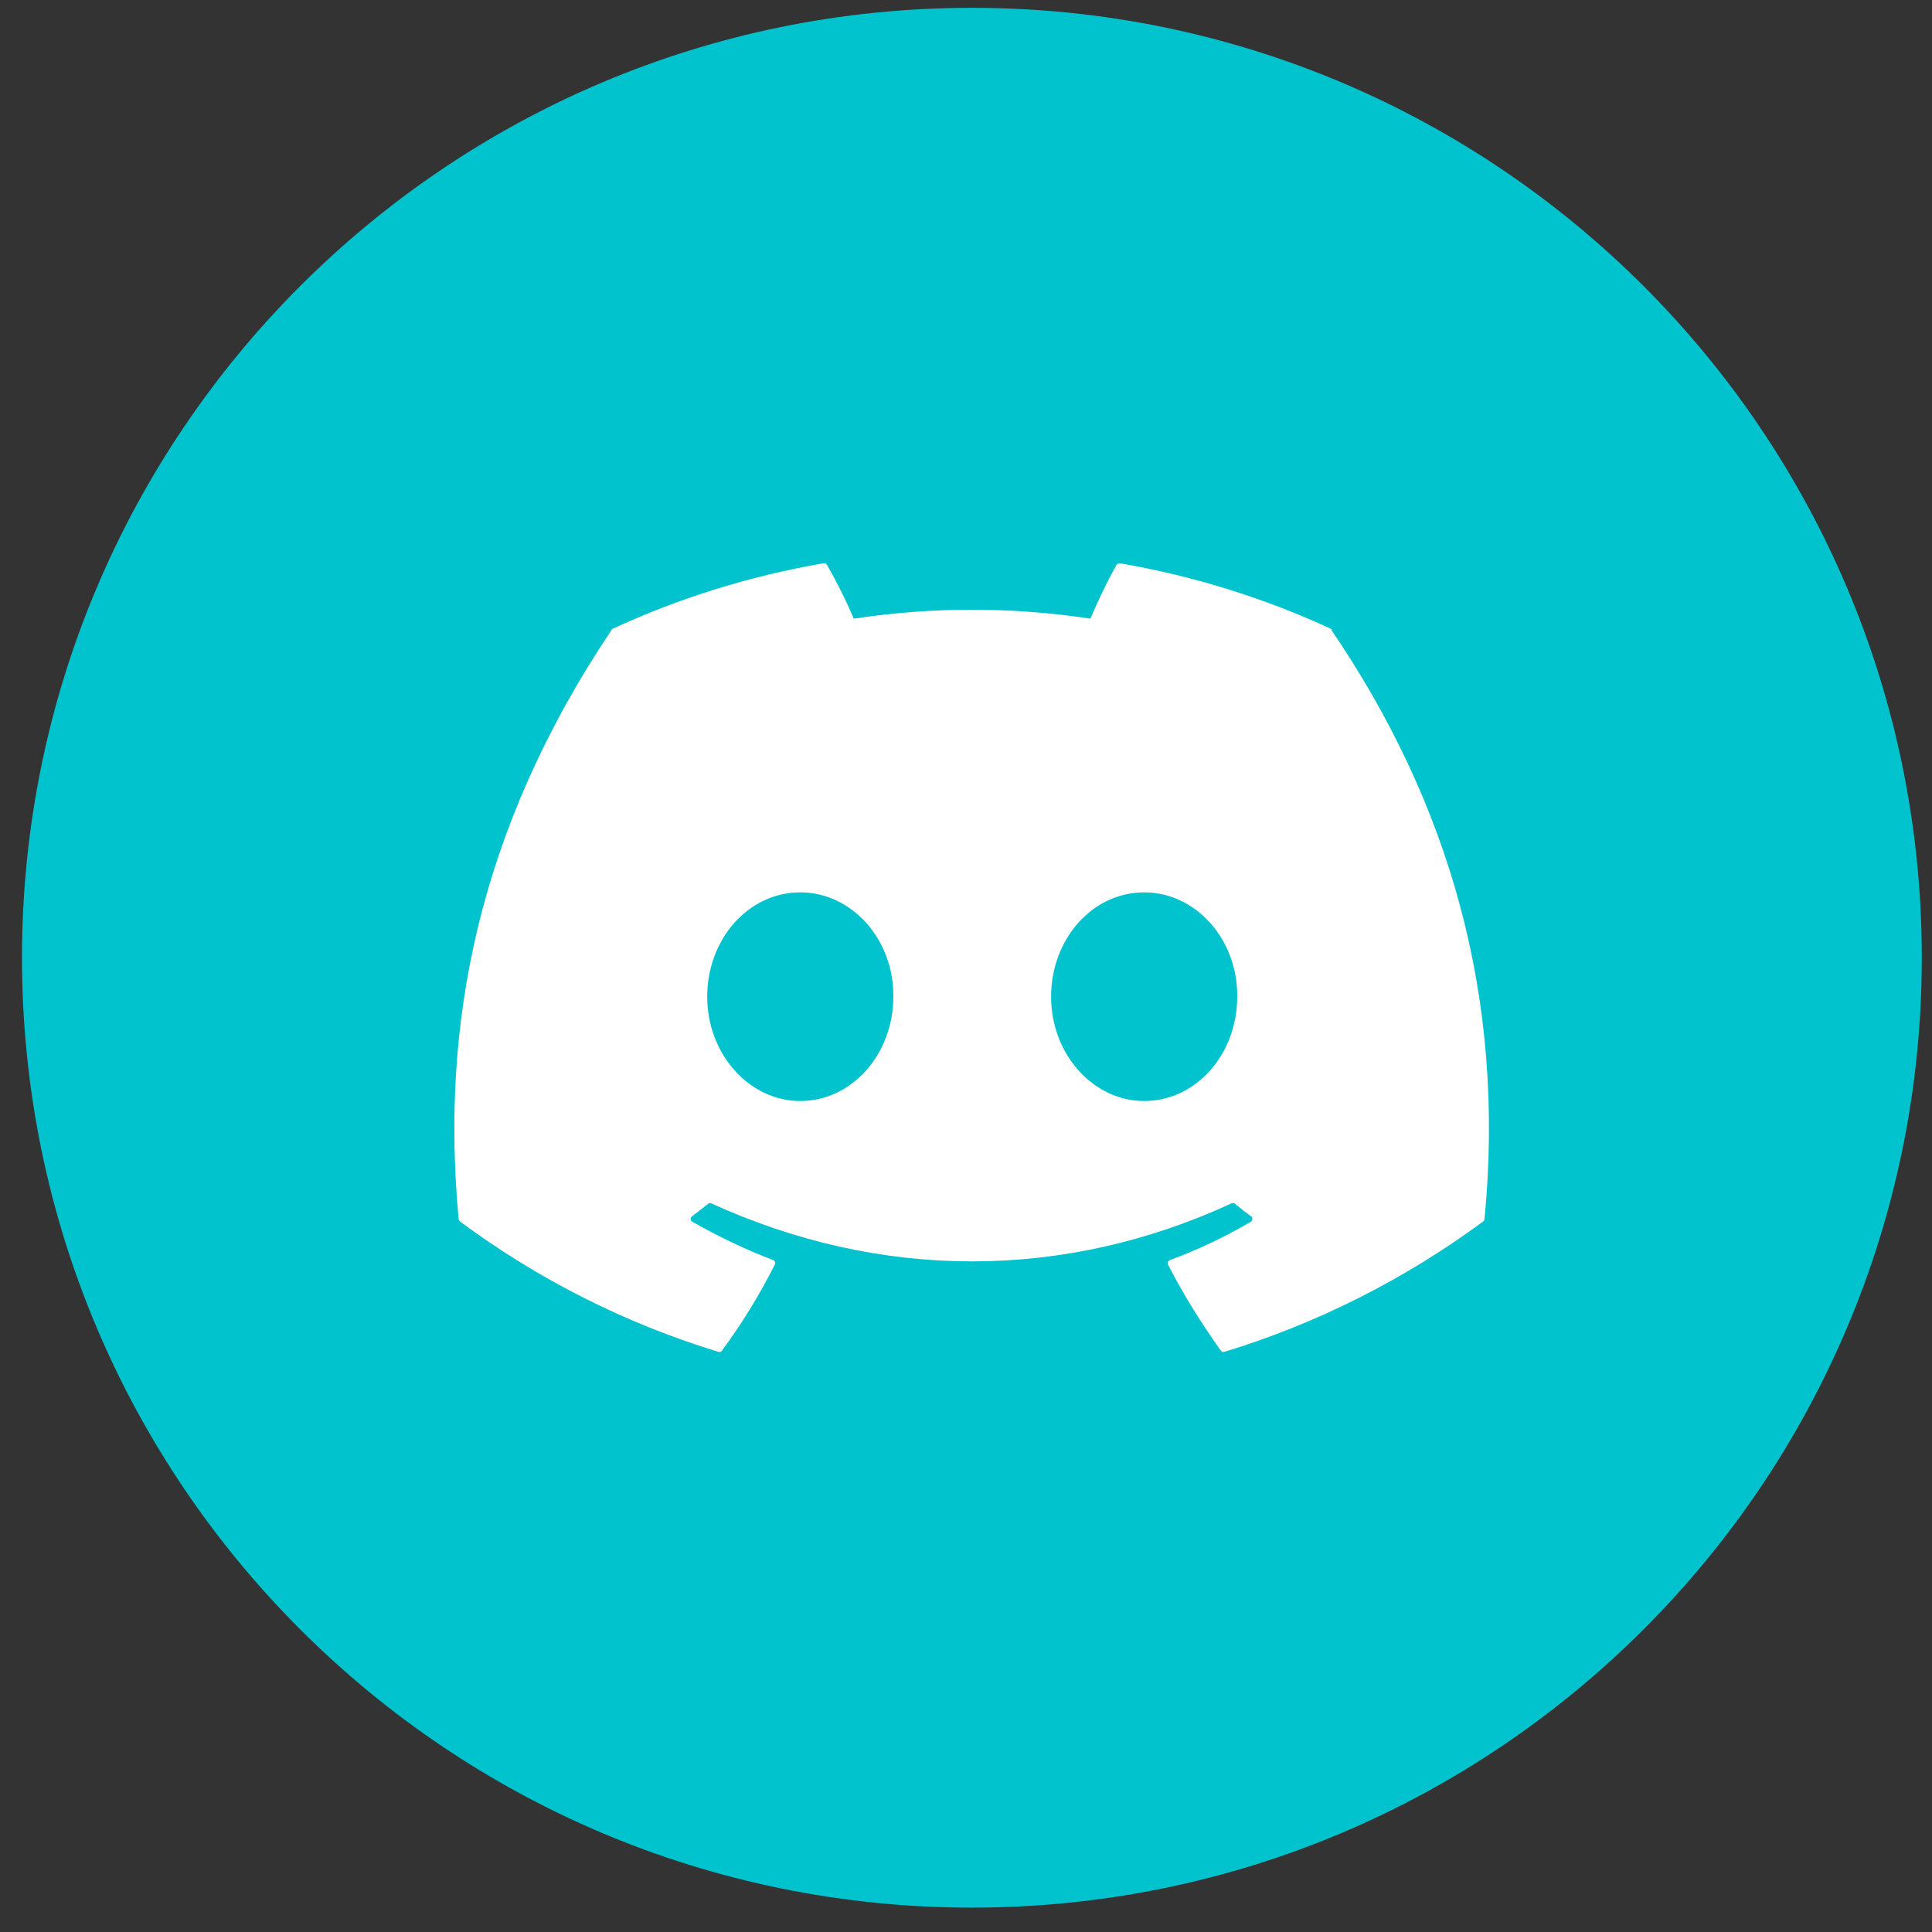 <svg width="60" height="60" viewBox="0 0 60 60" fill="none" xmlns="http://www.w3.org/2000/svg">
<rect x="0" y="0" width="60" height="60" fill="#333333" stroke="none"/>
<path d="M30.183 59.243C46.475 59.243 59.683 46.036 59.683 29.743C59.683 13.451 46.475 0.243 30.183 0.243C13.89 0.243 0.683 13.451 0.683 29.743C0.683 46.036 13.89 59.243 30.183 59.243Z" fill="#00C3CD"/>
<path d="M41.363 19.563C41.363 19.563 41.343 19.533 41.323 19.523C39.243 18.563 37.043 17.883 34.783 17.493C34.743 17.493 34.703 17.503 34.673 17.543C34.373 18.083 34.103 18.643 33.863 19.213C31.423 18.843 28.953 18.843 26.513 19.213C26.273 18.643 25.993 18.083 25.683 17.543C25.663 17.503 25.623 17.483 25.573 17.493C23.313 17.883 21.113 18.563 19.033 19.523C19.013 19.523 19.003 19.543 18.993 19.563C14.823 25.783 13.683 31.853 14.243 37.853C14.243 37.883 14.263 37.913 14.283 37.933C16.713 39.733 19.423 41.103 22.313 41.983C22.353 41.993 22.403 41.983 22.423 41.943C23.043 41.103 23.593 40.203 24.063 39.273C24.093 39.223 24.063 39.163 24.023 39.133C24.023 39.133 24.023 39.133 24.013 39.133C23.143 38.803 22.313 38.403 21.503 37.943C21.453 37.913 21.433 37.853 21.463 37.803C21.463 37.793 21.483 37.783 21.493 37.773C21.663 37.643 21.833 37.513 21.993 37.383C22.023 37.363 22.063 37.353 22.093 37.373C27.353 39.773 33.043 39.773 38.243 37.373C38.273 37.353 38.323 37.363 38.353 37.383C38.513 37.513 38.683 37.653 38.853 37.773C38.903 37.803 38.903 37.873 38.873 37.913C38.873 37.923 38.853 37.933 38.843 37.943C38.043 38.413 37.203 38.813 36.333 39.133C36.283 39.153 36.253 39.213 36.273 39.263C36.273 39.263 36.273 39.263 36.273 39.273C36.753 40.203 37.303 41.093 37.913 41.943C37.943 41.983 37.983 41.993 38.023 41.983C40.913 41.103 43.633 39.723 46.063 37.933C46.083 37.913 46.103 37.893 46.103 37.863C46.773 30.933 44.983 24.913 41.353 19.573L41.363 19.563ZM24.853 34.193C23.273 34.193 21.963 32.743 21.963 30.953C21.963 29.163 23.243 27.713 24.853 27.713C26.463 27.713 27.763 29.183 27.743 30.953C27.743 32.733 26.463 34.193 24.853 34.193ZM35.533 34.193C33.953 34.193 32.643 32.743 32.643 30.953C32.643 29.163 33.923 27.713 35.533 27.713C37.143 27.713 38.443 29.183 38.423 30.953C38.423 32.733 37.153 34.193 35.533 34.193Z" fill="white"/>
</svg>

